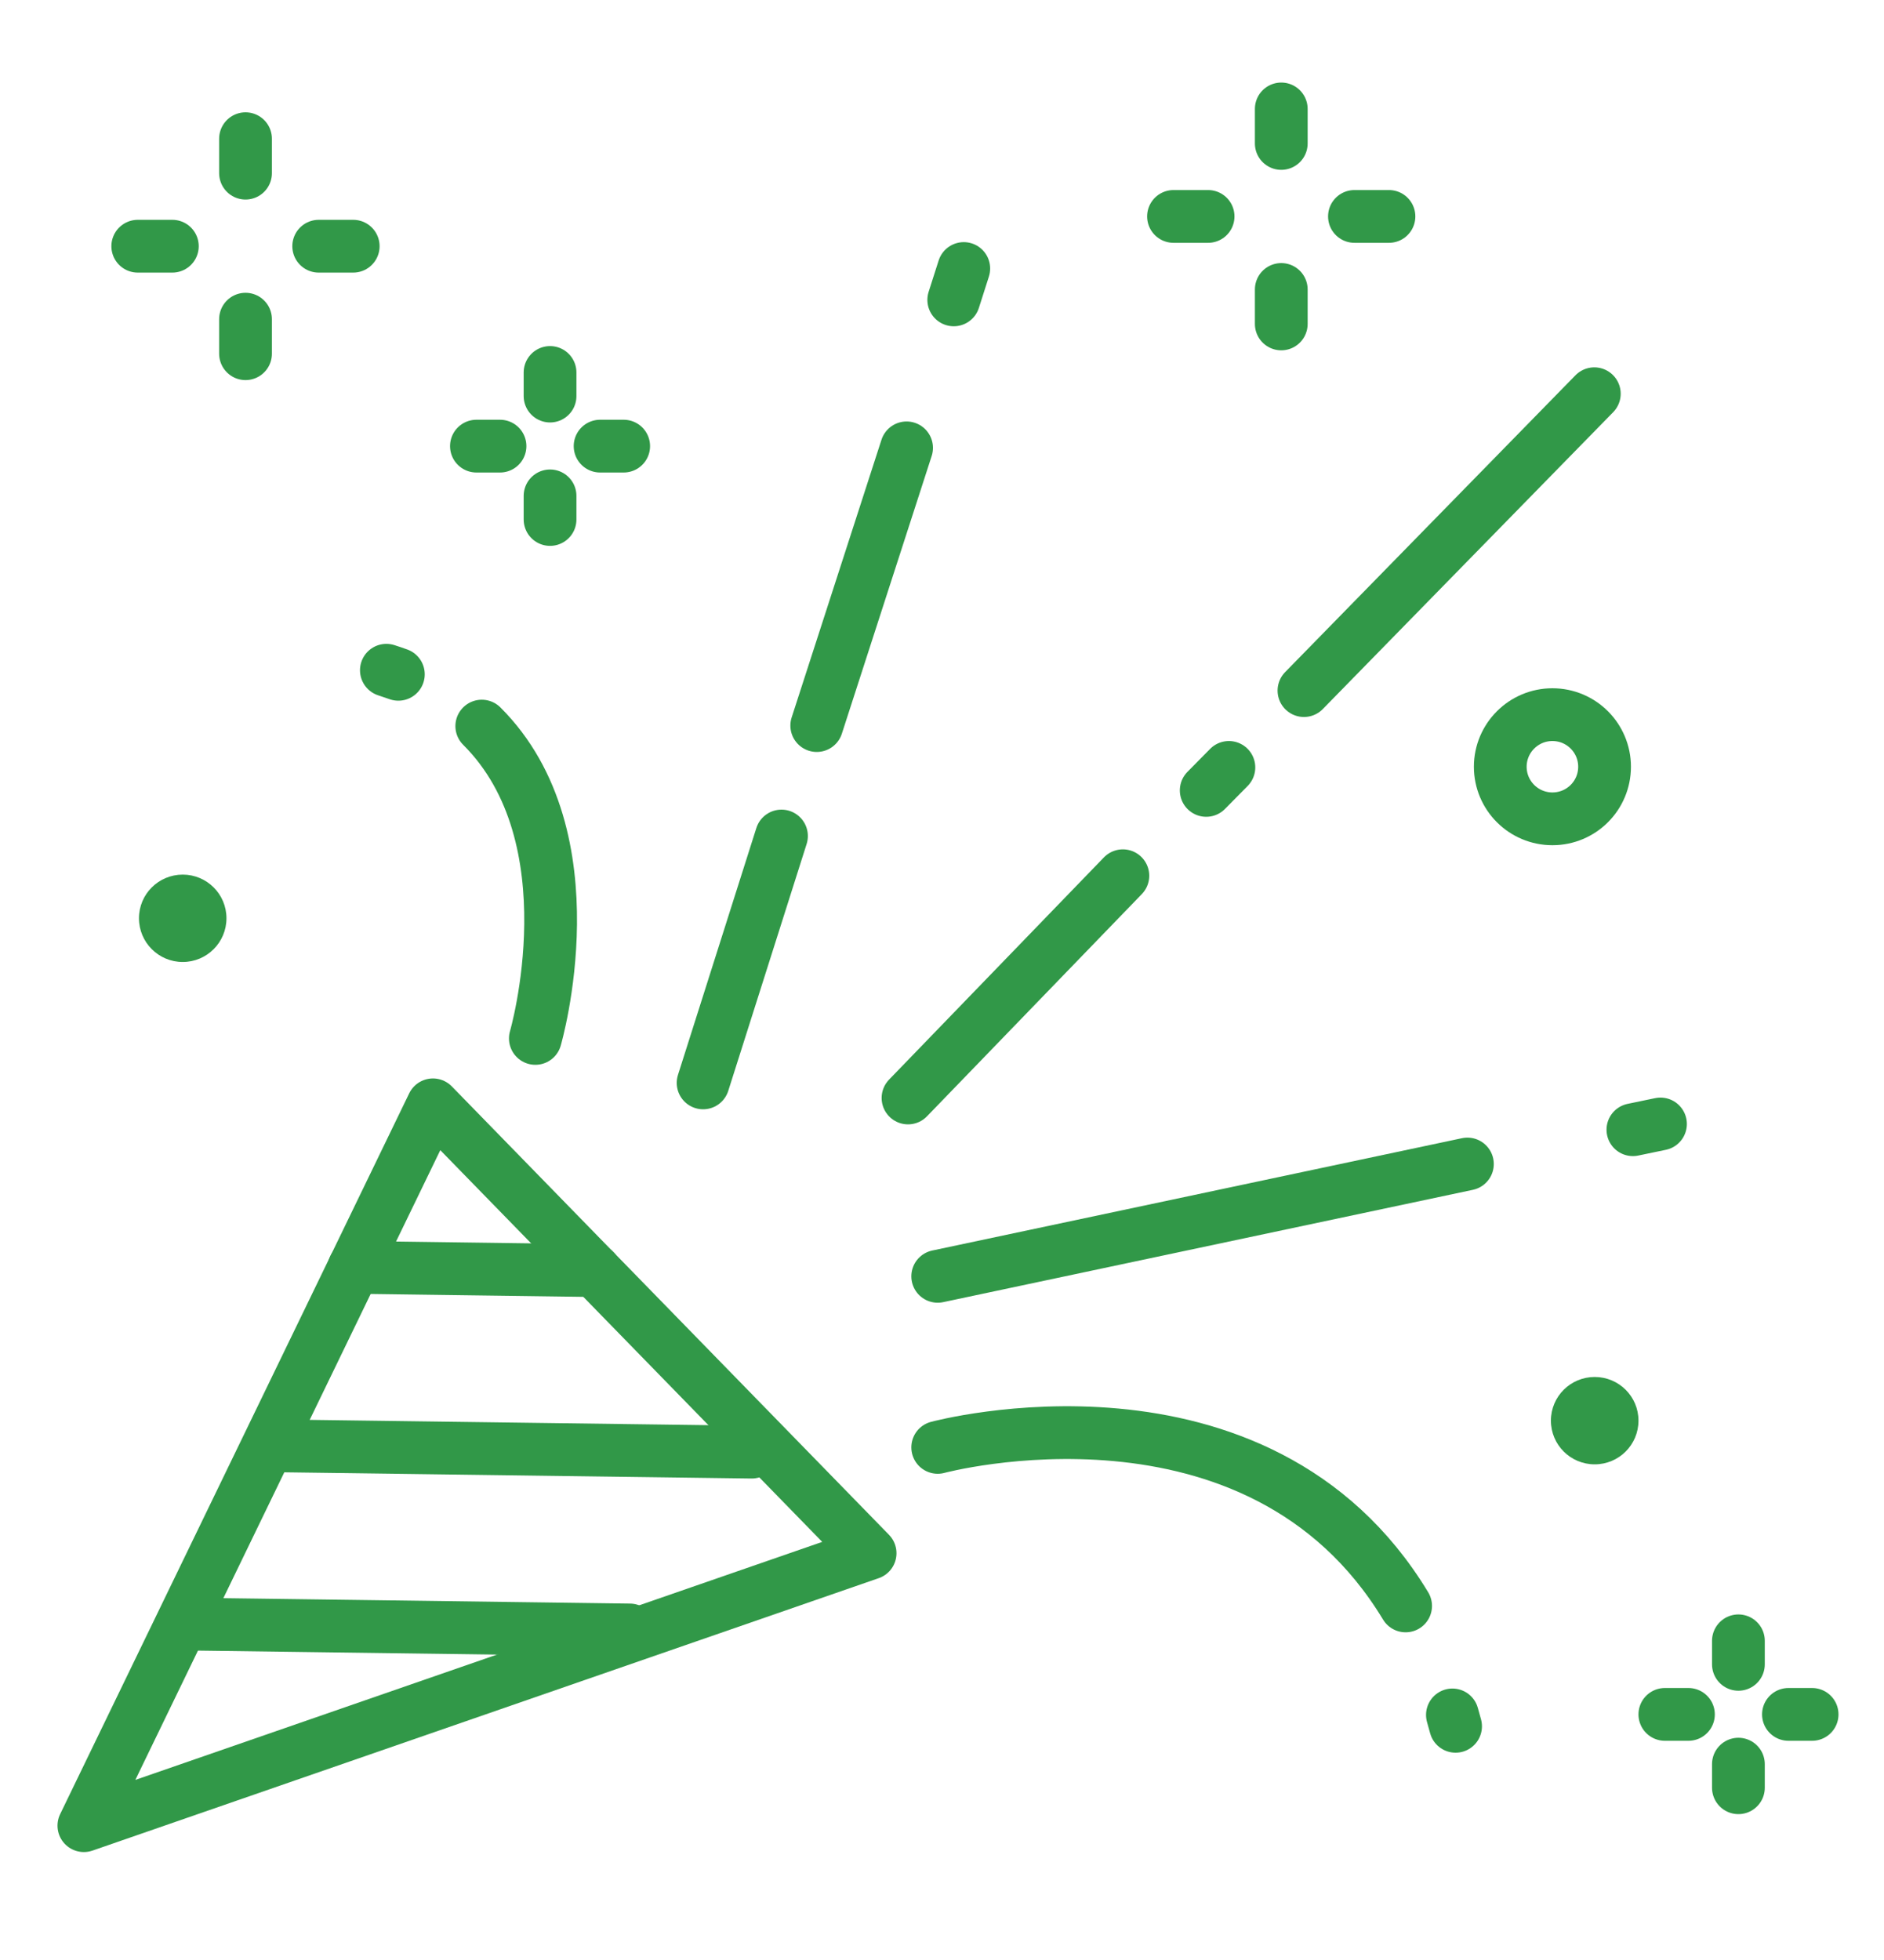 <svg width="25" height="26" viewBox="0 0 25 26" fill="none" xmlns="http://www.w3.org/2000/svg">
<g clip-path="url(#clip0_1741_18825)">
<path d="M1.113 24.218L5.745 14.656L11.546 20.604L1.113 24.218Z" stroke="#319848" stroke-width="0.7" stroke-miterlimit="10" stroke-linecap="round" stroke-linejoin="round"/>
<path d="M4.699 16.812L7.891 16.855" stroke="#319848" stroke-width="0.7" stroke-miterlimit="10" stroke-linecap="round" stroke-linejoin="round"/>
<path d="M3.725 19.18L9.975 19.263" stroke="#319848" stroke-width="0.7" stroke-miterlimit="10" stroke-linecap="round" stroke-linejoin="round"/>
<path d="M2.42 21.543L8.357 21.622" stroke="#319848" stroke-width="0.7" stroke-miterlimit="10" stroke-linecap="round" stroke-linejoin="round"/>
<path d="M7.104 13.775C7.104 13.775 7.881 11.113 6.393 9.632M5.286 8.945C5.234 8.926 5.181 8.908 5.127 8.891L5.286 8.945Z" stroke="#319848" stroke-width="0.7" stroke-miterlimit="10" stroke-linecap="round" stroke-linejoin="round"/>
<path d="M12.656 3.978L12.789 3.562" stroke="#319848" stroke-width="0.7" stroke-miterlimit="10" stroke-linecap="round" stroke-linejoin="round"/>
<path d="M10.838 9.625L12.03 5.941" stroke="#319848" stroke-width="0.7" stroke-miterlimit="10" stroke-linecap="round" stroke-linejoin="round"/>
<path d="M9.33 14.365L10.37 11.09" stroke="#319848" stroke-width="0.7" stroke-miterlimit="10" stroke-linecap="round" stroke-linejoin="round"/>
<path d="M17.303 9.161L21.156 5.223" stroke="#319848" stroke-width="0.7" stroke-miterlimit="10" stroke-linecap="round" stroke-linejoin="round"/>
<path d="M16.006 10.485L16.307 10.18" stroke="#319848" stroke-width="0.7" stroke-miterlimit="10" stroke-linecap="round" stroke-linejoin="round"/>
<path d="M12.049 14.565L14.9 11.617" stroke="#319848" stroke-width="0.7" stroke-miterlimit="10" stroke-linecap="round" stroke-linejoin="round"/>
<path d="M12.443 19.2C12.443 19.2 16.688 18.055 18.652 21.303M19.273 22.749C19.287 22.799 19.301 22.849 19.315 22.9L19.273 22.749Z" stroke="#319848" stroke-width="0.7" stroke-miterlimit="10" stroke-linecap="round" stroke-linejoin="round"/>
<path d="M21.668 14.986L22.034 14.91" stroke="#319848" stroke-width="0.7" stroke-miterlimit="10" stroke-linecap="round" stroke-linejoin="round"/>
<path d="M12.443 16.931L19.472 15.441" stroke="#319848" stroke-width="0.7" stroke-miterlimit="10" stroke-linecap="round" stroke-linejoin="round"/>
<path d="M2.425 12.761C2.745 12.761 3.005 12.501 3.005 12.181C3.005 11.861 2.745 11.602 2.425 11.602C2.104 11.602 1.844 11.861 1.844 12.181C1.844 12.501 2.104 12.761 2.425 12.761Z" fill="#319848"/>
<path d="M21.161 19.425C21.482 19.425 21.742 19.166 21.742 18.845C21.742 18.525 21.482 18.266 21.161 18.266C20.84 18.266 20.58 18.525 20.58 18.845C20.58 19.166 20.84 19.425 21.161 19.425Z" fill="#319848"/>
<path d="M20.6 10.862C20.983 10.862 21.292 10.553 21.292 10.171C21.292 9.79 20.983 9.48 20.6 9.48C20.218 9.48 19.908 9.79 19.908 10.171C19.908 10.553 20.218 10.862 20.6 10.862Z" stroke="#319848" stroke-width="0.7" stroke-miterlimit="10" stroke-linecap="round" stroke-linejoin="round"/>
<path d="M7.299 4.941V5.254" stroke="#319848" stroke-width="0.7" stroke-miterlimit="10" stroke-linecap="round" stroke-linejoin="round"/>
<path d="M7.299 6.578V6.891" stroke="#319848" stroke-width="0.7" stroke-miterlimit="10" stroke-linecap="round" stroke-linejoin="round"/>
<path d="M6.322 5.918H6.635" stroke="#319848" stroke-width="0.7" stroke-miterlimit="10" stroke-linecap="round" stroke-linejoin="round"/>
<path d="M7.963 5.918H8.276" stroke="#319848" stroke-width="0.7" stroke-miterlimit="10" stroke-linecap="round" stroke-linejoin="round"/>
<path d="M23.068 21.766V22.078" stroke="#319848" stroke-width="0.7" stroke-miterlimit="10" stroke-linecap="round" stroke-linejoin="round"/>
<path d="M23.068 23.402V23.715" stroke="#319848" stroke-width="0.7" stroke-miterlimit="10" stroke-linecap="round" stroke-linejoin="round"/>
<path d="M22.092 22.742H22.405" stroke="#319848" stroke-width="0.7" stroke-miterlimit="10" stroke-linecap="round" stroke-linejoin="round"/>
<path d="M23.732 22.742H24.046" stroke="#319848" stroke-width="0.7" stroke-miterlimit="10" stroke-linecap="round" stroke-linejoin="round"/>
<path d="M3.258 1.84V2.297" stroke="#319848" stroke-width="0.7" stroke-miterlimit="10" stroke-linecap="round" stroke-linejoin="round"/>
<path d="M3.258 4.234V4.692" stroke="#319848" stroke-width="0.7" stroke-miterlimit="10" stroke-linecap="round" stroke-linejoin="round"/>
<path d="M1.828 3.266H2.287" stroke="#319848" stroke-width="0.7" stroke-miterlimit="10" stroke-linecap="round" stroke-linejoin="round"/>
<path d="M4.229 3.266H4.687" stroke="#319848" stroke-width="0.7" stroke-miterlimit="10" stroke-linecap="round" stroke-linejoin="round"/>
<path d="M17.002 1.445V1.903" stroke="#319848" stroke-width="0.7" stroke-miterlimit="10" stroke-linecap="round" stroke-linejoin="round"/>
<path d="M17.002 3.84V4.297" stroke="#319848" stroke-width="0.7" stroke-miterlimit="10" stroke-linecap="round" stroke-linejoin="round"/>
<path d="M15.572 2.871H16.031" stroke="#319848" stroke-width="0.7" stroke-miterlimit="10" stroke-linecap="round" stroke-linejoin="round"/>
<path d="M17.973 2.871H18.431" stroke="#319848" stroke-width="0.7" stroke-miterlimit="10" stroke-linecap="round" stroke-linejoin="round"/>
</g>
<defs>
<clipPath id="clip0_1741_18825">
<rect width="24.733" height="24.733" fill="white" transform="translate(0.133 0.488)"/>
</clipPath>
</defs>
</svg>
